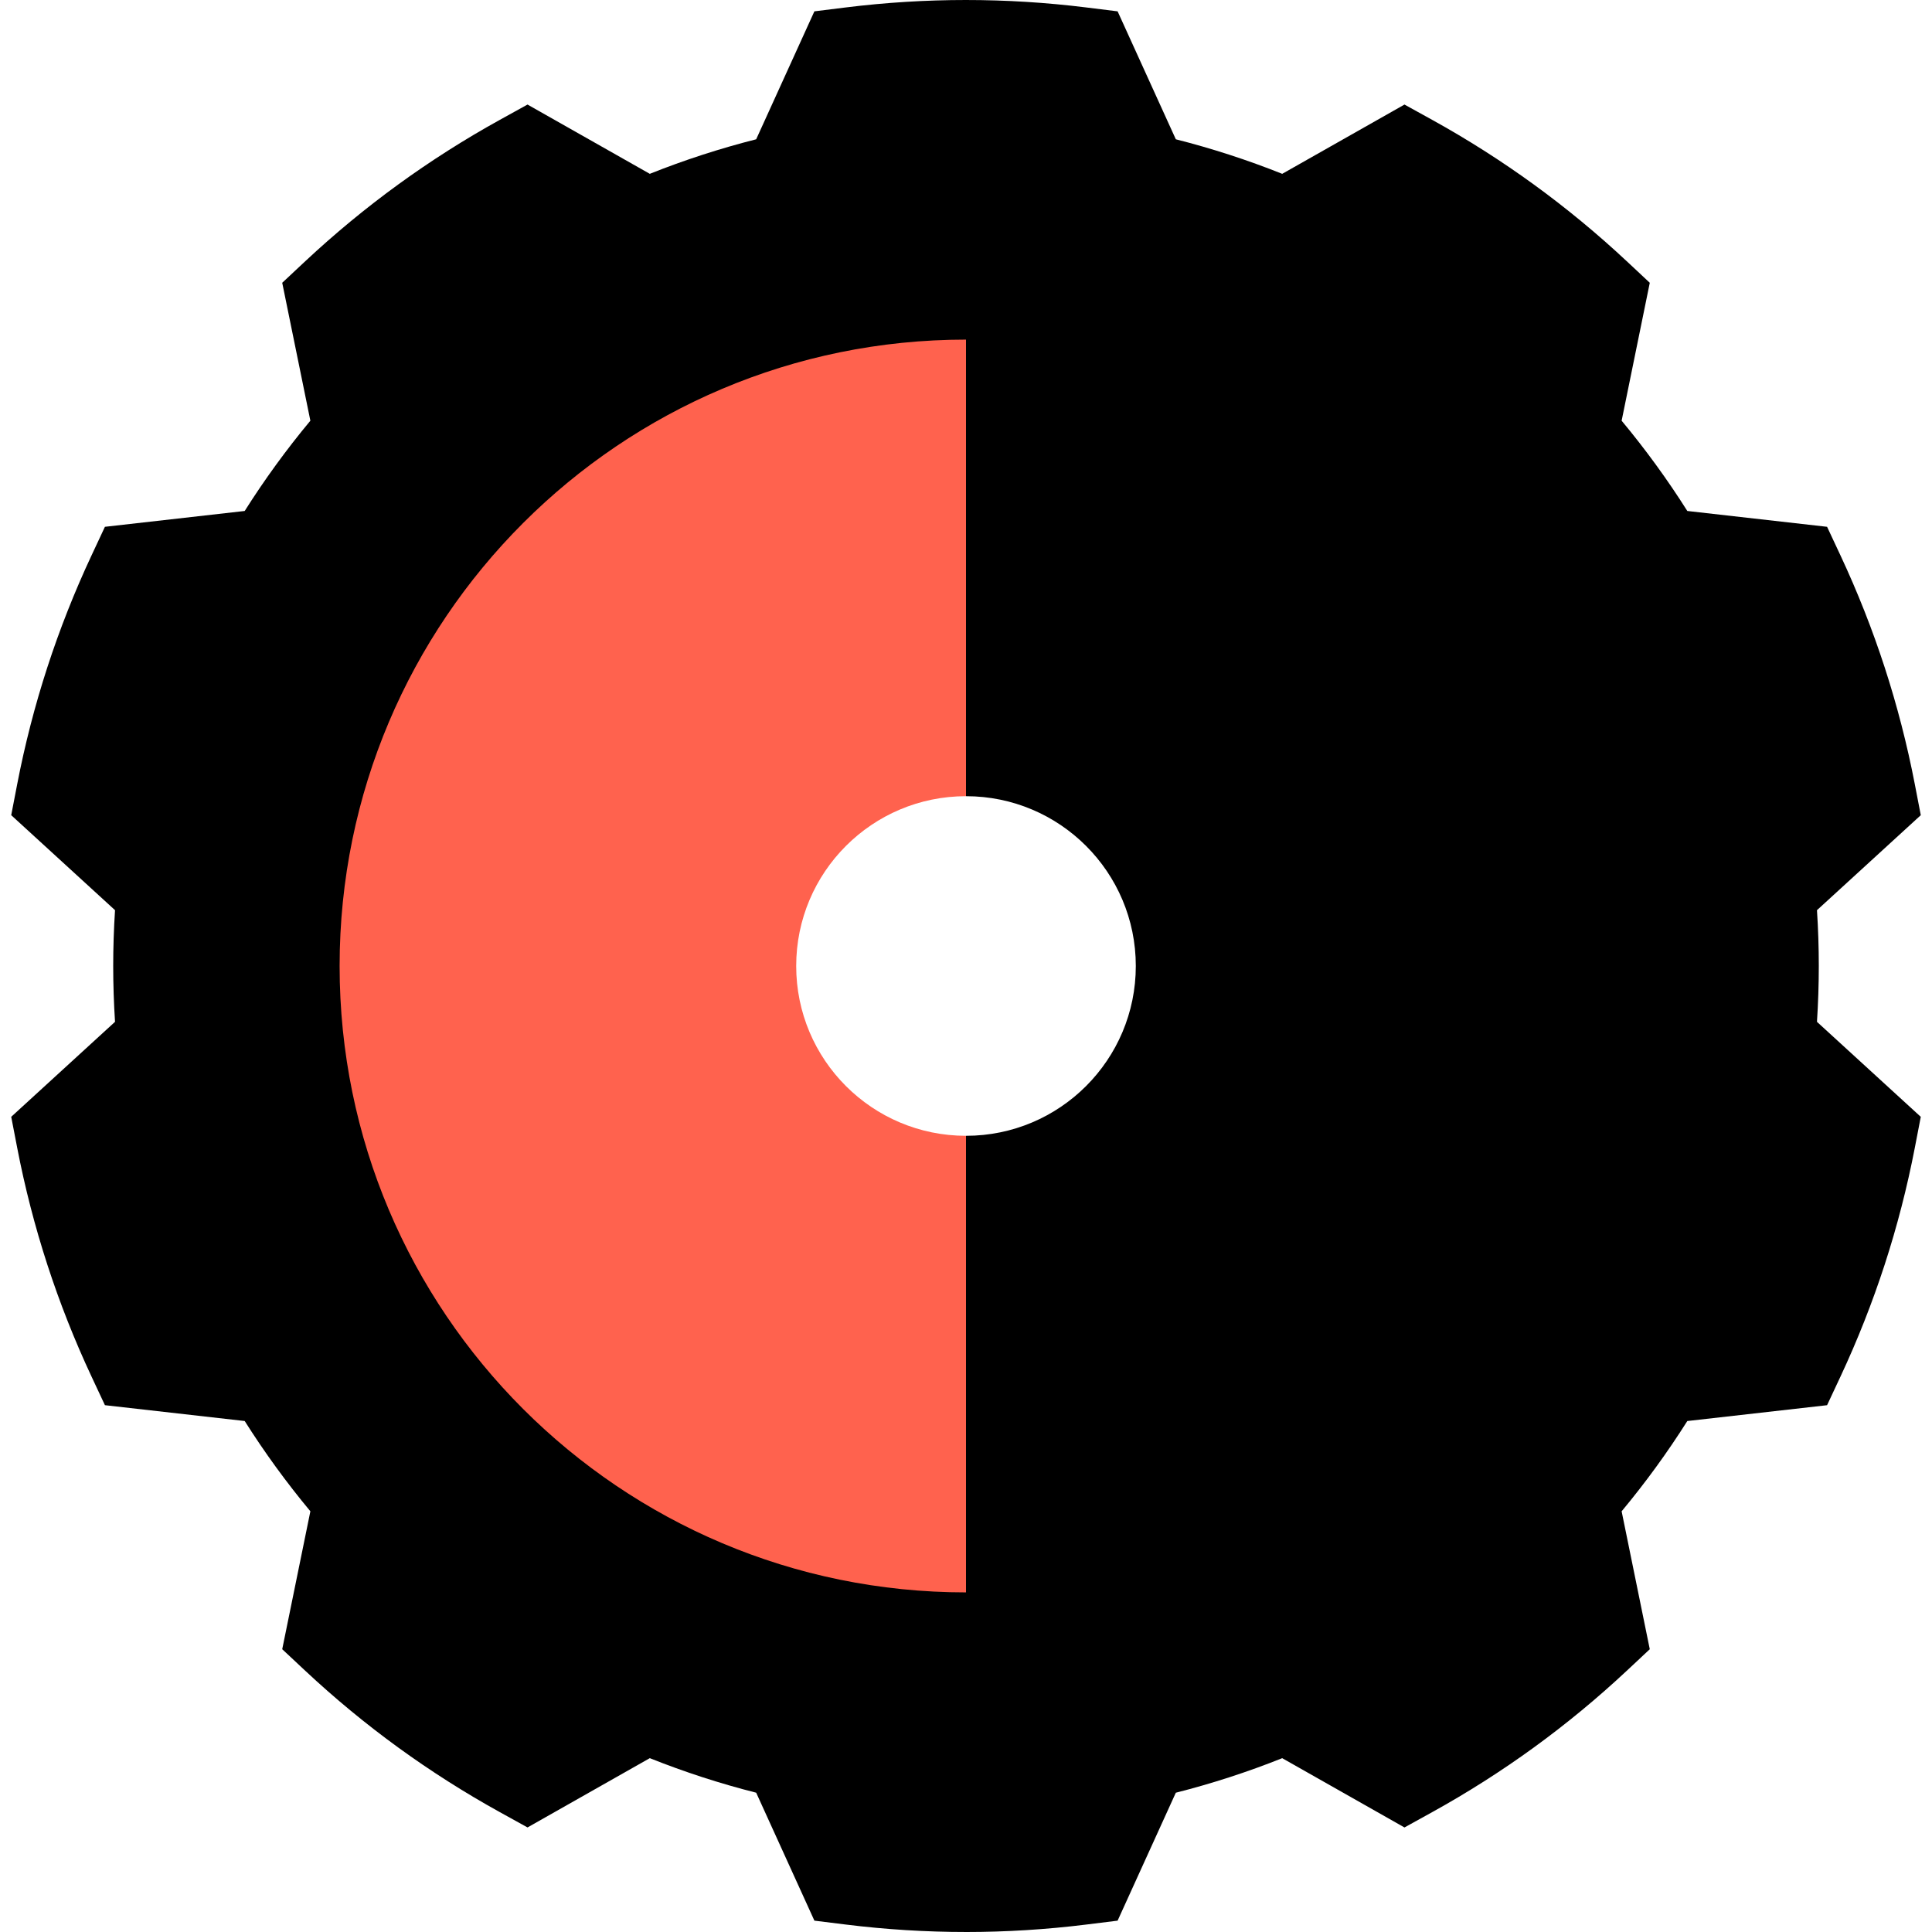 <?xml version="1.0"?>
<svg xmlns="http://www.w3.org/2000/svg" id="Capa_1" enable-background="new 0 0 512 512" height="512px" viewBox="0 0 512 512" width="512px" class=""><g><link xmlns="" type="text/css" id="dark-mode" rel="stylesheet" href=""/><style xmlns="" type="text/css" id="dark-mode-custom-style"/><g><path d="m482 256c0-4.898-.162-9.85-.483-14.791l27.511-25.177-1.59-8.242c-2.012-10.424-4.692-20.819-7.967-30.896-3.273-10.077-7.216-20.063-11.717-29.683l-3.558-7.602-37.041-4.197c-5.266-8.327-11.092-16.334-17.405-23.92l7.46-36.553-6.129-5.732c-7.751-7.248-16.03-14.083-24.607-20.314-8.574-6.23-17.634-11.993-26.926-17.127l-7.347-4.059-32.402 18.36c-9.176-3.664-18.613-6.728-28.194-9.154l-15.427-33.909-8.33-1.033c-10.538-1.308-21.253-1.971-31.848-1.971l-60 90.5 60 90.5c41.421 0 75 33.579 75 75s-33.579 75-75 75l-50 90.5 50 90.5c10.599 0 21.313-.663 31.849-1.972l8.329-1.034 15.427-33.907c9.581-2.427 19.019-5.49 28.194-9.154l32.402 18.36 7.347-4.059c9.292-5.134 18.352-10.896 26.925-17.126 8.578-6.232 16.857-13.067 24.608-20.315l6.129-5.732-7.46-36.553c6.313-7.586 12.14-15.593 17.405-23.92l37.041-4.197 3.558-7.602c4.501-9.619 8.443-19.605 11.716-29.681 3.275-10.079 5.956-20.475 7.968-30.898l1.59-8.241-27.511-25.178c.321-4.942.483-9.892.483-14.791z" fill="#83a3ab" data-original="#83A3AB" class="" style="fill:#000000" data-old_color="#83a3ab"/><path d="m181 256c0-41.421 33.579-75 75-75v-181c-10.595 0-21.31.663-31.848 1.971l-8.33 1.033-15.427 33.909c-9.581 2.427-19.017 5.49-28.194 9.154l-32.402-18.36-7.347 4.059c-9.292 5.134-18.352 10.896-26.925 17.126-8.578 6.232-16.857 13.067-24.608 20.315l-6.129 5.732 7.46 36.553c-6.315 7.588-12.141 15.593-17.405 23.921l-37.041 4.196-3.558 7.602c-4.5 9.616-8.442 19.603-11.717 29.681-3.276 10.082-5.956 20.478-7.967 30.9l-1.59 8.24 27.511 25.177c-.321 4.941-.483 9.893-.483 14.791 0 4.899.162 9.849.483 14.791l-27.51 25.177 1.59 8.24c2.011 10.423 4.69 20.818 7.967 30.899 3.274 10.079 7.217 20.065 11.717 29.682l3.558 7.602 37.041 4.196c5.265 8.328 11.09 16.333 17.405 23.921l-7.46 36.553 6.129 5.732c7.751 7.248 16.03 14.083 24.607 20.314 8.574 6.23 17.634 11.993 26.926 17.127l7.347 4.059 32.402-18.36c9.178 3.664 18.613 6.728 28.194 9.154l15.427 33.907 8.329 1.034c10.535 1.309 21.249 1.972 31.848 1.972v-181c-41.421 0-75-33.579-75-75z" fill="#93b7c0" data-original="#93B7C0" class="" style="fill:#000000" data-old_color="#93b7c0"/><path d="m256 90-40 60.5 40 60.5c24.853 0 45 20.147 45 45s-20.147 45-45 45l-40 60.5 40 60.5c91.679 0 166-74.321 166-166s-74.321-166-166-166z" fill="#667e97" data-original="#667E97" class="" style="fill:#000000" data-old_color="#667e97"/><path d="m211 256c0-24.853 20.147-45 45-45v-121c-91.679 0-166 74.321-166 166s74.321 166 166 166v-121c-24.853 0-45-20.147-45-45z" fill="#728e95" data-original="#728E95" class="active-path" style="fill:#FF624E" data-old_color="#728e95"/></g></g> </svg>
